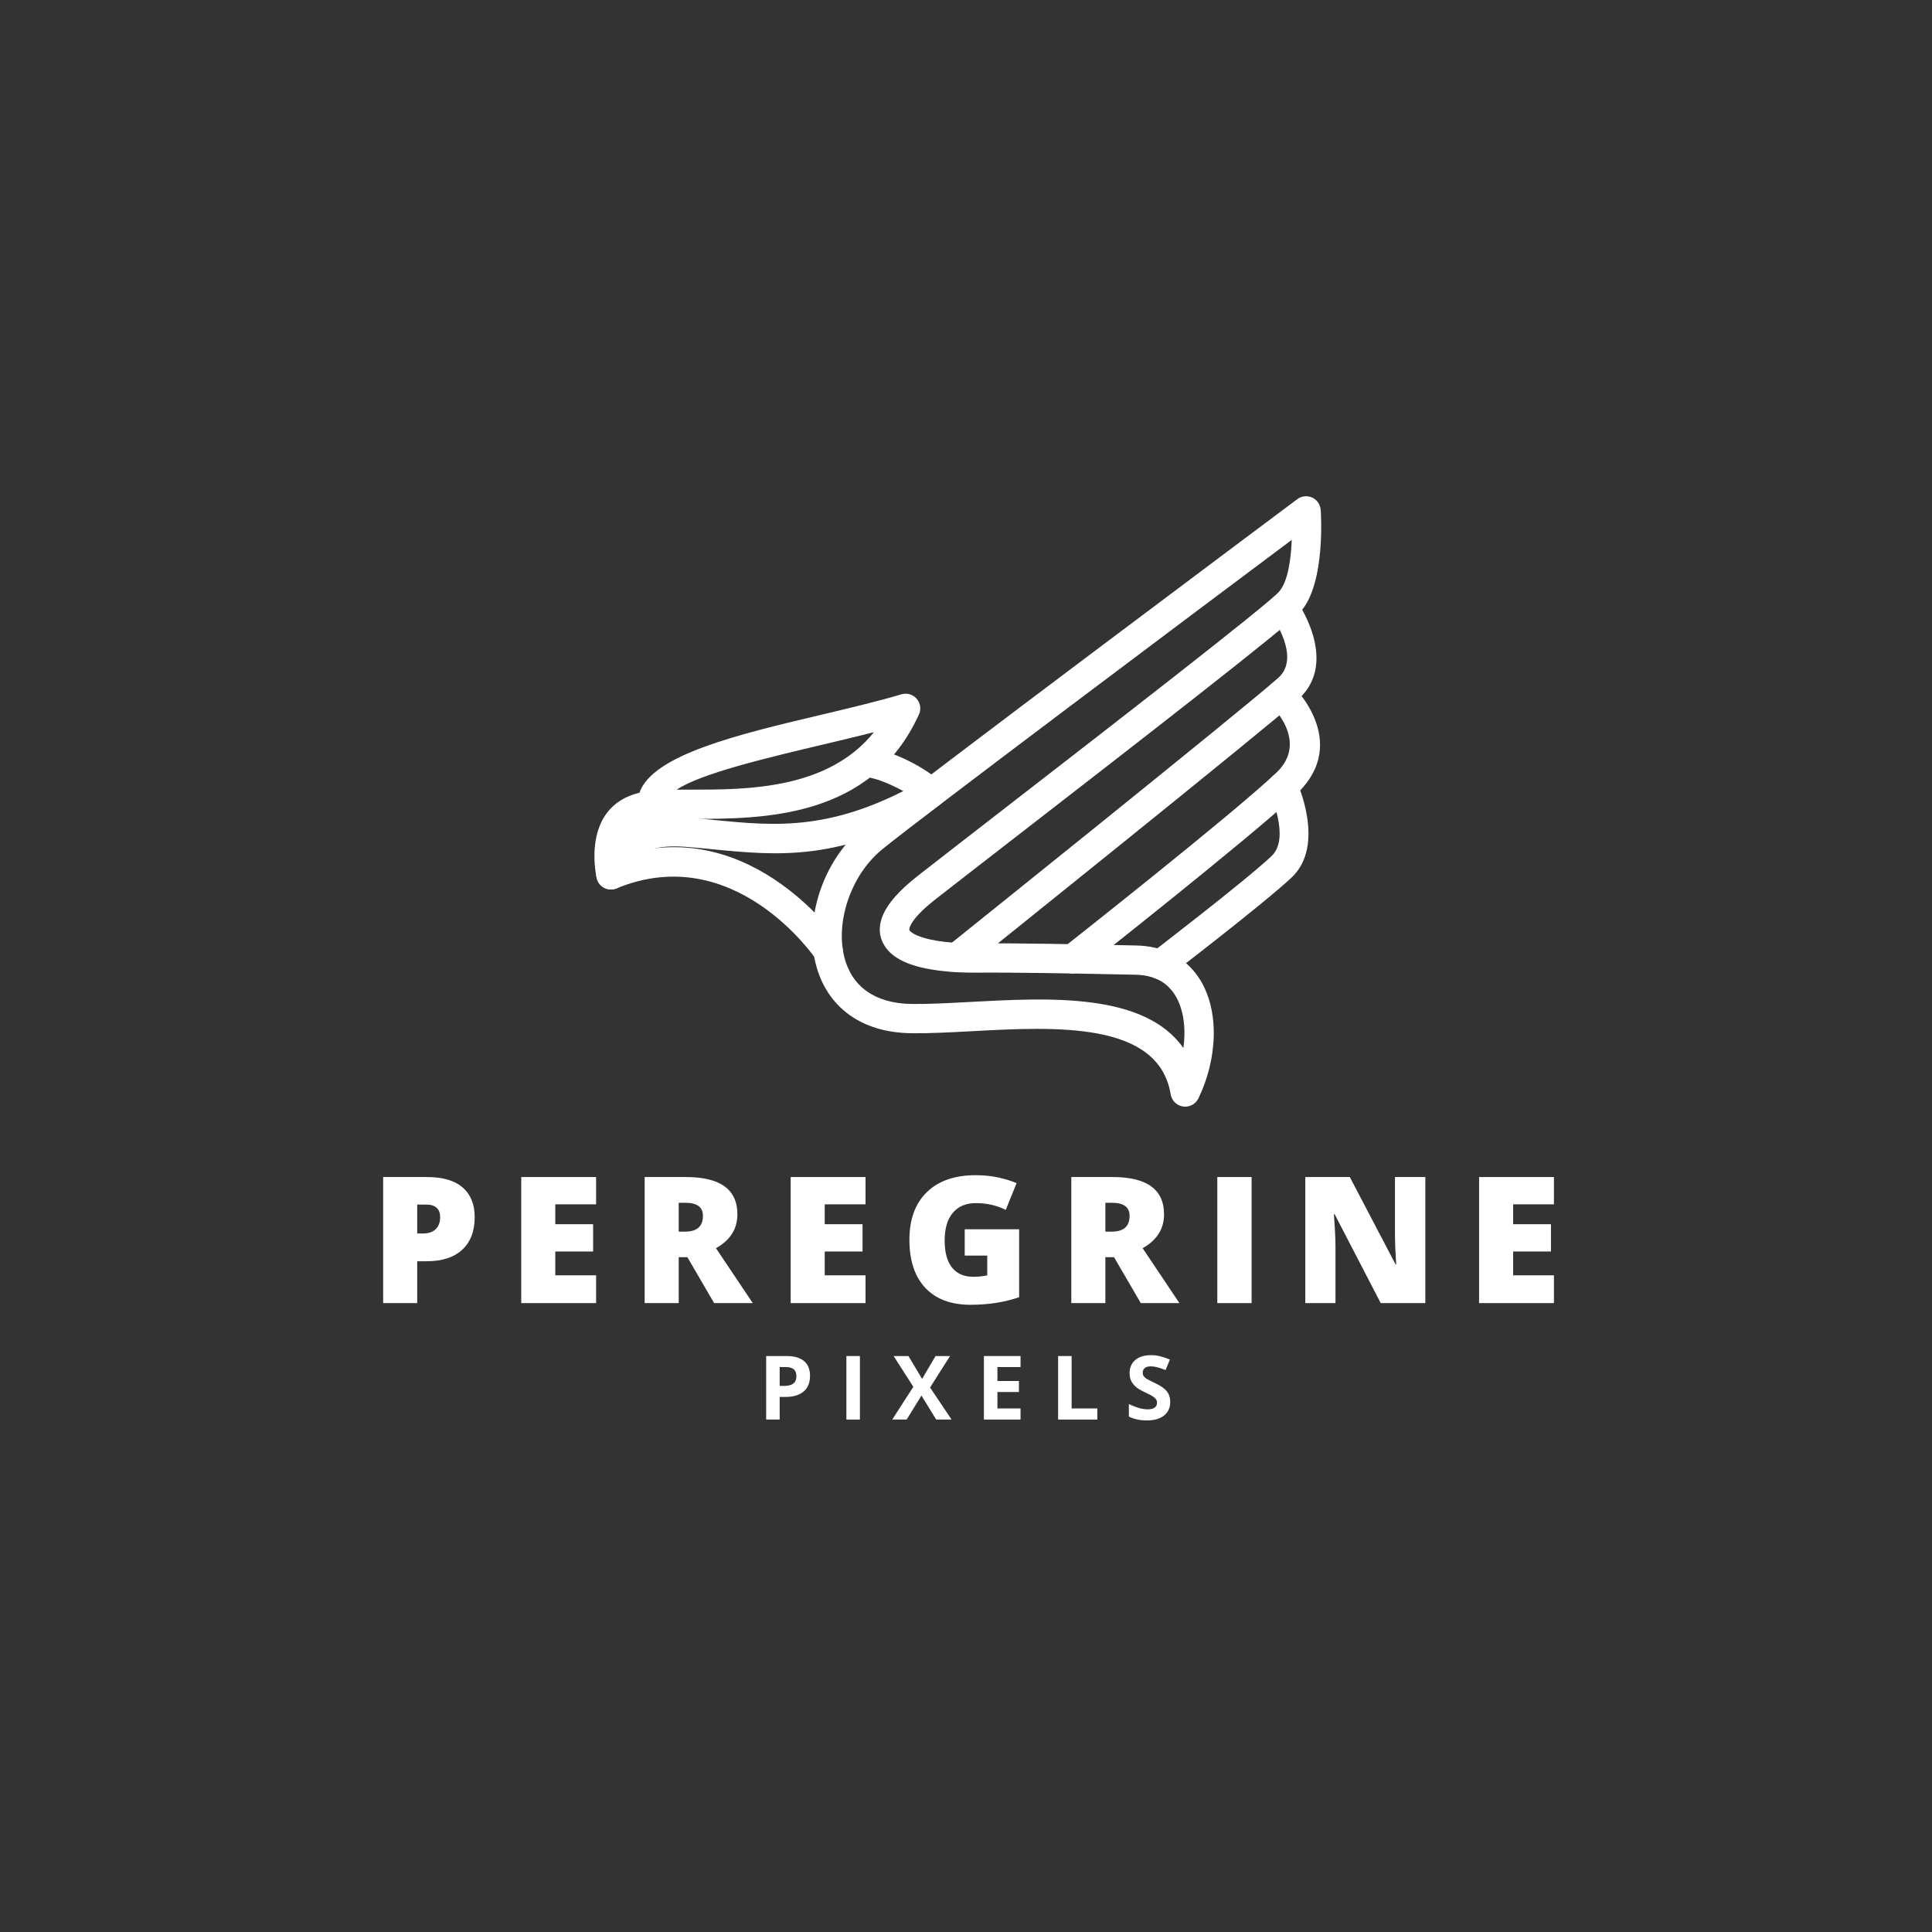 <svg xmlns="http://www.w3.org/2000/svg" xmlns:xlink="http://www.w3.org/1999/xlink" width="500" zoomAndPan="magnify" viewBox="0 0 375 375" height="500" preserveAspectRatio="xMidYMid meet" version="1.0"><rect x="0" y="0" width="375" height="375" fill="#333333" stroke="none"/><defs><g/></defs><path fill="#ffffff" d="M 229.699 203.426 C 222.125 192.656 203.742 193.645 188.266 194.48 C 184.145 194.703 180.242 194.91 176.992 194.871 C 173.23 194.824 170.344 193.902 168.234 192.398 C 165.941 190.766 164.52 188.383 163.852 185.668 C 163.141 182.773 163.266 179.504 164.105 176.305 C 165.266 171.895 167.762 167.684 171.281 164.82 C 179.543 158.098 234.527 116.91 250.723 104.793 C 250.586 108.434 250.023 112.91 248.195 114.922 C 245.812 117.539 216.391 140.336 195.297 156.676 C 188.332 162.074 182.293 166.754 178.105 170.031 C 174.48 172.871 172.391 175.332 171.453 177.453 C 170.41 179.809 170.605 181.84 171.695 183.578 C 172.625 185.074 174.188 186.164 176.129 186.945 C 179.688 188.367 184.852 188.816 189.23 188.789 C 197.883 188.734 209.027 188.961 216.379 189.113 L 220.391 189.195 C 222.145 189.227 223.609 189.57 224.816 190.16 C 226.57 191.016 227.828 192.441 228.648 194.199 C 229.547 196.133 229.941 198.457 229.895 200.902 C 229.879 201.738 229.812 202.582 229.699 203.426 Z M 188.559 200.16 C 204.879 199.277 224.887 198.199 227.23 212.418 L 227.234 212.418 C 227.379 213.293 227.934 214.09 228.793 214.512 C 230.207 215.199 231.91 214.617 232.602 213.207 C 234.449 209.441 235.512 205.117 235.59 200.992 C 235.652 197.715 235.094 194.535 233.828 191.816 C 232.477 188.918 230.344 186.535 227.316 185.059 C 225.383 184.117 223.113 183.562 220.48 183.516 L 216.488 183.434 C 209.129 183.281 197.961 183.051 189.207 183.109 C 185.418 183.133 181.043 182.785 178.25 181.664 C 177.395 181.32 176.777 180.957 176.539 180.574 C 176.457 180.438 176.488 180.176 176.676 179.746 C 177.254 178.445 178.793 176.73 181.633 174.508 C 185.215 171.707 191.527 166.816 198.805 161.176 C 220.047 144.715 249.684 121.758 252.414 118.75 C 257.406 113.266 256.355 99.012 256.352 98.973 L 256.344 98.973 C 256.309 98.441 256.125 97.914 255.781 97.457 C 254.84 96.203 253.055 95.949 251.797 96.891 C 251.582 97.051 177.387 152.516 167.684 160.41 C 163.203 164.059 160.039 169.359 158.59 174.879 C 157.52 178.957 157.375 183.188 158.312 187.004 C 159.297 191 161.441 194.543 164.926 197.031 C 167.938 199.176 171.902 200.488 176.926 200.551 C 180.465 200.594 184.402 200.383 188.559 200.16 Z M 188.559 200.16 " fill-opacity="1" fill-rule="nonzero"/><path fill="#ffffff" d="M 251.488 116.289 C 250.574 115.008 248.793 114.711 247.512 115.621 C 246.23 116.531 245.93 118.305 246.844 119.586 C 246.859 119.609 252.594 127.535 248.164 131.523 C 241.84 137.207 184.086 183.512 183.918 183.645 C 182.691 184.629 182.496 186.418 183.484 187.645 C 184.469 188.867 186.266 189.062 187.492 188.078 C 187.66 187.945 245.625 141.469 251.98 135.754 C 260.227 128.34 251.512 116.324 251.488 116.289 Z M 251.488 116.289 " fill-opacity="1" fill-rule="nonzero"/><path fill="#ffffff" d="M 250.648 132.801 C 249.508 131.719 247.703 131.766 246.617 132.902 C 245.531 134.039 245.574 135.84 246.719 136.922 C 246.738 136.941 254.164 143.902 247.719 150.004 C 239.145 158.129 206.527 183.812 206.434 183.887 C 205.199 184.855 204.988 186.641 205.965 187.871 C 206.938 189.102 208.727 189.312 209.961 188.34 C 210.055 188.266 242.961 162.355 251.652 154.125 C 262.473 143.875 250.68 132.836 250.648 132.801 Z M 250.648 132.801 " fill-opacity="1" fill-rule="nonzero"/><path fill="#ffffff" d="M 251.613 151.496 C 250.953 150.07 249.258 149.445 247.828 150.105 C 246.398 150.762 245.773 152.453 246.434 153.879 C 246.445 153.906 250.539 162.645 246.809 166.164 C 241.66 171.02 223.5 184.938 223.449 184.977 C 222.203 185.938 221.973 187.723 222.934 188.965 C 223.898 190.207 225.688 190.438 226.93 189.477 C 226.984 189.438 245.391 175.328 250.719 170.305 C 257.461 163.945 251.629 151.531 251.613 151.496 Z M 251.613 151.496 " fill-opacity="1" fill-rule="nonzero"/><path fill="#ffffff" d="M 158.387 186.195 C 159.277 187.496 161.051 187.828 162.352 186.945 C 163.652 186.059 163.988 184.289 163.102 182.988 C 163.051 182.918 146.41 158.266 121.094 165.902 C 121.199 163.16 122.266 159.625 126.957 159.145 C 128.859 158.945 131.348 158.949 134.172 158.949 C 147.969 158.953 169.156 158.961 178.371 138.664 C 179.02 137.23 178.379 135.543 176.941 134.898 C 176.293 134.605 175.59 134.578 174.953 134.766 C 170.418 136.121 164.844 137.445 159.145 138.797 C 143.344 142.543 126.652 146.504 124.117 153.867 C 112.52 156.66 115.809 170.387 115.816 170.43 C 115.852 170.582 115.898 170.734 115.961 170.887 C 116.559 172.336 118.223 173.031 119.68 172.434 C 142.695 162.949 158.344 186.129 158.387 186.195 Z M 134.172 153.27 C 133.191 153.27 132.246 153.27 131.348 153.277 C 135.992 150.148 148.523 147.176 160.461 144.344 C 163.594 143.598 166.688 142.863 169.629 142.121 C 160.645 153.277 144.906 153.273 134.172 153.27 Z M 134.172 153.27 " fill-opacity="1" fill-rule="nonzero"/><path fill="#ffffff" d="M 168.016 145.125 C 166.445 145.062 165.121 146.285 165.059 147.852 C 164.996 149.422 166.223 150.742 167.793 150.805 C 169.258 150.867 171.348 151.605 173.332 152.539 C 175.789 153.695 177.859 154.98 178.281 155.578 C 179.188 156.863 180.969 157.172 182.254 156.266 C 183.543 155.363 183.855 153.59 182.949 152.301 C 182.039 151.016 179.023 148.926 175.766 147.395 C 173.199 146.188 170.332 145.223 168.016 145.125 Z M 168.016 145.125 " fill-opacity="1" fill-rule="nonzero"/><path fill="#ffffff" d="M 115.75 169.684 C 115.684 171.25 116.902 172.578 118.473 172.645 C 120.047 172.715 121.375 171.496 121.445 169.93 C 121.445 169.91 121.602 163.469 133.066 164.367 C 135.203 164.535 136.758 164.688 138.297 164.84 C 151.055 166.086 163.051 167.258 182.031 156.41 C 183.402 155.633 183.875 153.891 183.094 152.523 C 182.309 151.16 180.566 150.688 179.195 151.469 C 161.773 161.422 150.656 160.336 138.832 159.18 C 136.898 158.992 134.945 158.801 133.512 158.688 C 116.105 157.32 115.75 169.648 115.75 169.684 Z M 115.75 169.684 " fill-opacity="1" fill-rule="nonzero"/><g fill="#ffffff" fill-opacity="1"><g transform="translate(71.73, 252.931)"><g><path d="M 20.406 -16.688 C 20.406 -13.957 19.598 -11.848 17.984 -10.359 C 16.367 -8.867 14.078 -8.125 11.109 -8.125 L 9.25 -8.125 L 9.25 0 L 2.641 0 L 2.641 -24.469 L 11.109 -24.469 C 14.203 -24.469 16.523 -23.789 18.078 -22.438 C 19.629 -21.094 20.406 -19.176 20.406 -16.688 Z M 9.25 -13.516 L 10.469 -13.516 C 11.457 -13.516 12.242 -13.789 12.828 -14.344 C 13.41 -14.906 13.703 -15.676 13.703 -16.656 C 13.703 -18.301 12.789 -19.125 10.969 -19.125 L 9.25 -19.125 Z M 9.25 -13.516 "/></g></g></g><g fill="#ffffff" fill-opacity="1"><g transform="translate(98.531, 252.931)"><g><path d="M 17.172 0 L 2.641 0 L 2.641 -24.469 L 17.172 -24.469 L 17.172 -19.172 L 9.25 -19.172 L 9.25 -15.312 L 16.594 -15.312 L 16.594 -10.016 L 9.25 -10.016 L 9.25 -5.391 L 17.172 -5.391 Z M 17.172 0 "/></g></g></g><g fill="#ffffff" fill-opacity="1"><g transform="translate(122.486, 252.931)"><g><path d="M 9.25 -8.906 L 9.25 0 L 2.641 0 L 2.641 -24.469 L 10.656 -24.469 C 17.312 -24.469 20.641 -22.055 20.641 -17.234 C 20.641 -14.398 19.254 -12.207 16.484 -10.656 L 23.625 0 L 16.125 0 L 10.938 -8.906 Z M 9.25 -13.875 L 10.5 -13.875 C 12.801 -13.875 13.953 -14.895 13.953 -16.938 C 13.953 -18.625 12.82 -19.469 10.562 -19.469 L 9.25 -19.469 Z M 9.25 -13.875 "/></g></g></g><g fill="#ffffff" fill-opacity="1"><g transform="translate(150.827, 252.931)"><g><path d="M 17.172 0 L 2.641 0 L 2.641 -24.469 L 17.172 -24.469 L 17.172 -19.172 L 9.25 -19.172 L 9.25 -15.312 L 16.594 -15.312 L 16.594 -10.016 L 9.25 -10.016 L 9.25 -5.391 L 17.172 -5.391 Z M 17.172 0 "/></g></g></g><g fill="#ffffff" fill-opacity="1"><g transform="translate(174.782, 252.931)"><g><path d="M 12.469 -14.328 L 23.031 -14.328 L 23.031 -1.141 C 20.164 -0.16 17.016 0.328 13.578 0.328 C 9.805 0.328 6.891 -0.766 4.828 -2.953 C 2.766 -5.141 1.734 -8.254 1.734 -12.297 C 1.734 -16.254 2.859 -19.332 5.109 -21.531 C 7.367 -23.727 10.531 -24.828 14.594 -24.828 C 16.133 -24.828 17.586 -24.68 18.953 -24.391 C 20.316 -24.098 21.508 -23.727 22.531 -23.281 L 20.438 -18.094 C 18.676 -18.969 16.738 -19.406 14.625 -19.406 C 12.695 -19.406 11.207 -18.773 10.156 -17.516 C 9.102 -16.266 8.578 -14.473 8.578 -12.141 C 8.578 -9.848 9.051 -8.102 10 -6.906 C 10.957 -5.707 12.332 -5.109 14.125 -5.109 C 15.102 -5.109 16.008 -5.203 16.844 -5.391 L 16.844 -9.219 L 12.469 -9.219 Z M 12.469 -14.328 "/></g></g></g><g fill="#ffffff" fill-opacity="1"><g transform="translate(205.299, 252.931)"><g><path d="M 9.25 -8.906 L 9.25 0 L 2.641 0 L 2.641 -24.469 L 10.656 -24.469 C 17.312 -24.469 20.641 -22.055 20.641 -17.234 C 20.641 -14.398 19.254 -12.207 16.484 -10.656 L 23.625 0 L 16.125 0 L 10.938 -8.906 Z M 9.25 -13.875 L 10.5 -13.875 C 12.801 -13.875 13.953 -14.895 13.953 -16.938 C 13.953 -18.625 12.82 -19.469 10.562 -19.469 L 9.25 -19.469 Z M 9.25 -13.875 "/></g></g></g><g fill="#ffffff" fill-opacity="1"><g transform="translate(233.639, 252.931)"><g><path d="M 2.641 0 L 2.641 -24.469 L 9.297 -24.469 L 9.297 0 Z M 2.641 0 "/></g></g></g><g fill="#ffffff" fill-opacity="1"><g transform="translate(250.716, 252.931)"><g><path d="M 25.938 0 L 17.281 0 L 8.344 -17.234 L 8.188 -17.234 C 8.395 -14.523 8.5 -12.457 8.5 -11.031 L 8.5 0 L 2.641 0 L 2.641 -24.469 L 11.281 -24.469 L 20.188 -7.469 L 20.281 -7.469 C 20.125 -9.938 20.047 -11.914 20.047 -13.406 L 20.047 -24.469 L 25.938 -24.469 Z M 25.938 0 "/></g></g></g><g fill="#ffffff" fill-opacity="1"><g transform="translate(284.446, 252.931)"><g><path d="M 17.172 0 L 2.641 0 L 2.641 -24.469 L 17.172 -24.469 L 17.172 -19.172 L 9.25 -19.172 L 9.25 -15.312 L 16.594 -15.312 L 16.594 -10.016 L 9.25 -10.016 L 9.25 -5.391 L 17.172 -5.391 Z M 17.172 0 "/></g></g></g><g fill="#ffffff" fill-opacity="1"><g transform="translate(147.164, 275.534)"><g><path d="M 4.172 -6.531 L 5.031 -6.531 C 5.832 -6.531 6.43 -6.688 6.828 -7 C 7.223 -7.32 7.422 -7.785 7.422 -8.391 C 7.422 -9.004 7.254 -9.457 6.922 -9.75 C 6.586 -10.039 6.066 -10.188 5.359 -10.188 L 4.172 -10.188 Z M 10.062 -8.484 C 10.062 -7.148 9.645 -6.133 8.812 -5.438 C 7.988 -4.738 6.812 -4.391 5.281 -4.391 L 4.172 -4.391 L 4.172 0 L 1.547 0 L 1.547 -12.328 L 5.484 -12.328 C 6.984 -12.328 8.117 -12.004 8.891 -11.359 C 9.672 -10.711 10.062 -9.754 10.062 -8.484 Z M 10.062 -8.484 "/></g></g></g><g fill="#ffffff" fill-opacity="1"><g transform="translate(162.736, 275.534)"><g><path d="M 1.547 0 L 1.547 -12.328 L 4.172 -12.328 L 4.172 0 Z M 1.547 0 "/></g></g></g><g fill="#ffffff" fill-opacity="1"><g transform="translate(173.183, 275.534)"><g><path d="M 11.516 0 L 8.531 0 L 5.672 -4.656 L 2.797 0 L 0 0 L 4.094 -6.359 L 0.266 -12.328 L 3.141 -12.328 L 5.797 -7.891 L 8.406 -12.328 L 11.219 -12.328 L 7.344 -6.219 Z M 11.516 0 "/></g></g></g><g fill="#ffffff" fill-opacity="1"><g transform="translate(189.429, 275.534)"><g><path d="M 8.656 0 L 1.547 0 L 1.547 -12.328 L 8.656 -12.328 L 8.656 -10.188 L 4.172 -10.188 L 4.172 -7.484 L 8.344 -7.484 L 8.344 -5.344 L 4.172 -5.344 L 4.172 -2.156 L 8.656 -2.156 Z M 8.656 0 "/></g></g></g><g fill="#ffffff" fill-opacity="1"><g transform="translate(203.83, 275.534)"><g><path d="M 1.547 0 L 1.547 -12.328 L 4.172 -12.328 L 4.172 -2.156 L 9.156 -2.156 L 9.156 0 Z M 1.547 0 "/></g></g></g><g fill="#ffffff" fill-opacity="1"><g transform="translate(218.315, 275.534)"><g><path d="M 8.828 -3.422 C 8.828 -2.305 8.426 -1.426 7.625 -0.781 C 6.82 -0.145 5.707 0.172 4.281 0.172 C 2.969 0.172 1.805 -0.078 0.797 -0.578 L 0.797 -3 C 1.629 -2.625 2.332 -2.359 2.906 -2.203 C 3.477 -2.055 4.004 -1.984 4.484 -1.984 C 5.055 -1.984 5.492 -2.094 5.797 -2.312 C 6.109 -2.531 6.266 -2.859 6.266 -3.297 C 6.266 -3.535 6.195 -3.75 6.062 -3.938 C 5.926 -4.125 5.727 -4.305 5.469 -4.484 C 5.207 -4.66 4.676 -4.938 3.875 -5.312 C 3.113 -5.664 2.547 -6.004 2.172 -6.328 C 1.797 -6.66 1.492 -7.039 1.266 -7.469 C 1.047 -7.906 0.938 -8.414 0.938 -9 C 0.938 -10.082 1.305 -10.938 2.047 -11.562 C 2.785 -12.188 3.805 -12.5 5.109 -12.5 C 5.742 -12.5 6.352 -12.422 6.938 -12.266 C 7.52 -12.117 8.129 -11.91 8.766 -11.641 L 7.922 -9.609 C 7.266 -9.867 6.719 -10.051 6.281 -10.156 C 5.852 -10.27 5.438 -10.328 5.031 -10.328 C 4.531 -10.328 4.145 -10.211 3.875 -9.984 C 3.613 -9.754 3.484 -9.453 3.484 -9.078 C 3.484 -8.848 3.535 -8.645 3.641 -8.469 C 3.754 -8.301 3.926 -8.133 4.156 -7.969 C 4.395 -7.812 4.945 -7.523 5.812 -7.109 C 6.969 -6.566 7.758 -6.016 8.188 -5.453 C 8.613 -4.898 8.828 -4.223 8.828 -3.422 Z M 8.828 -3.422 "/></g></g></g></svg>